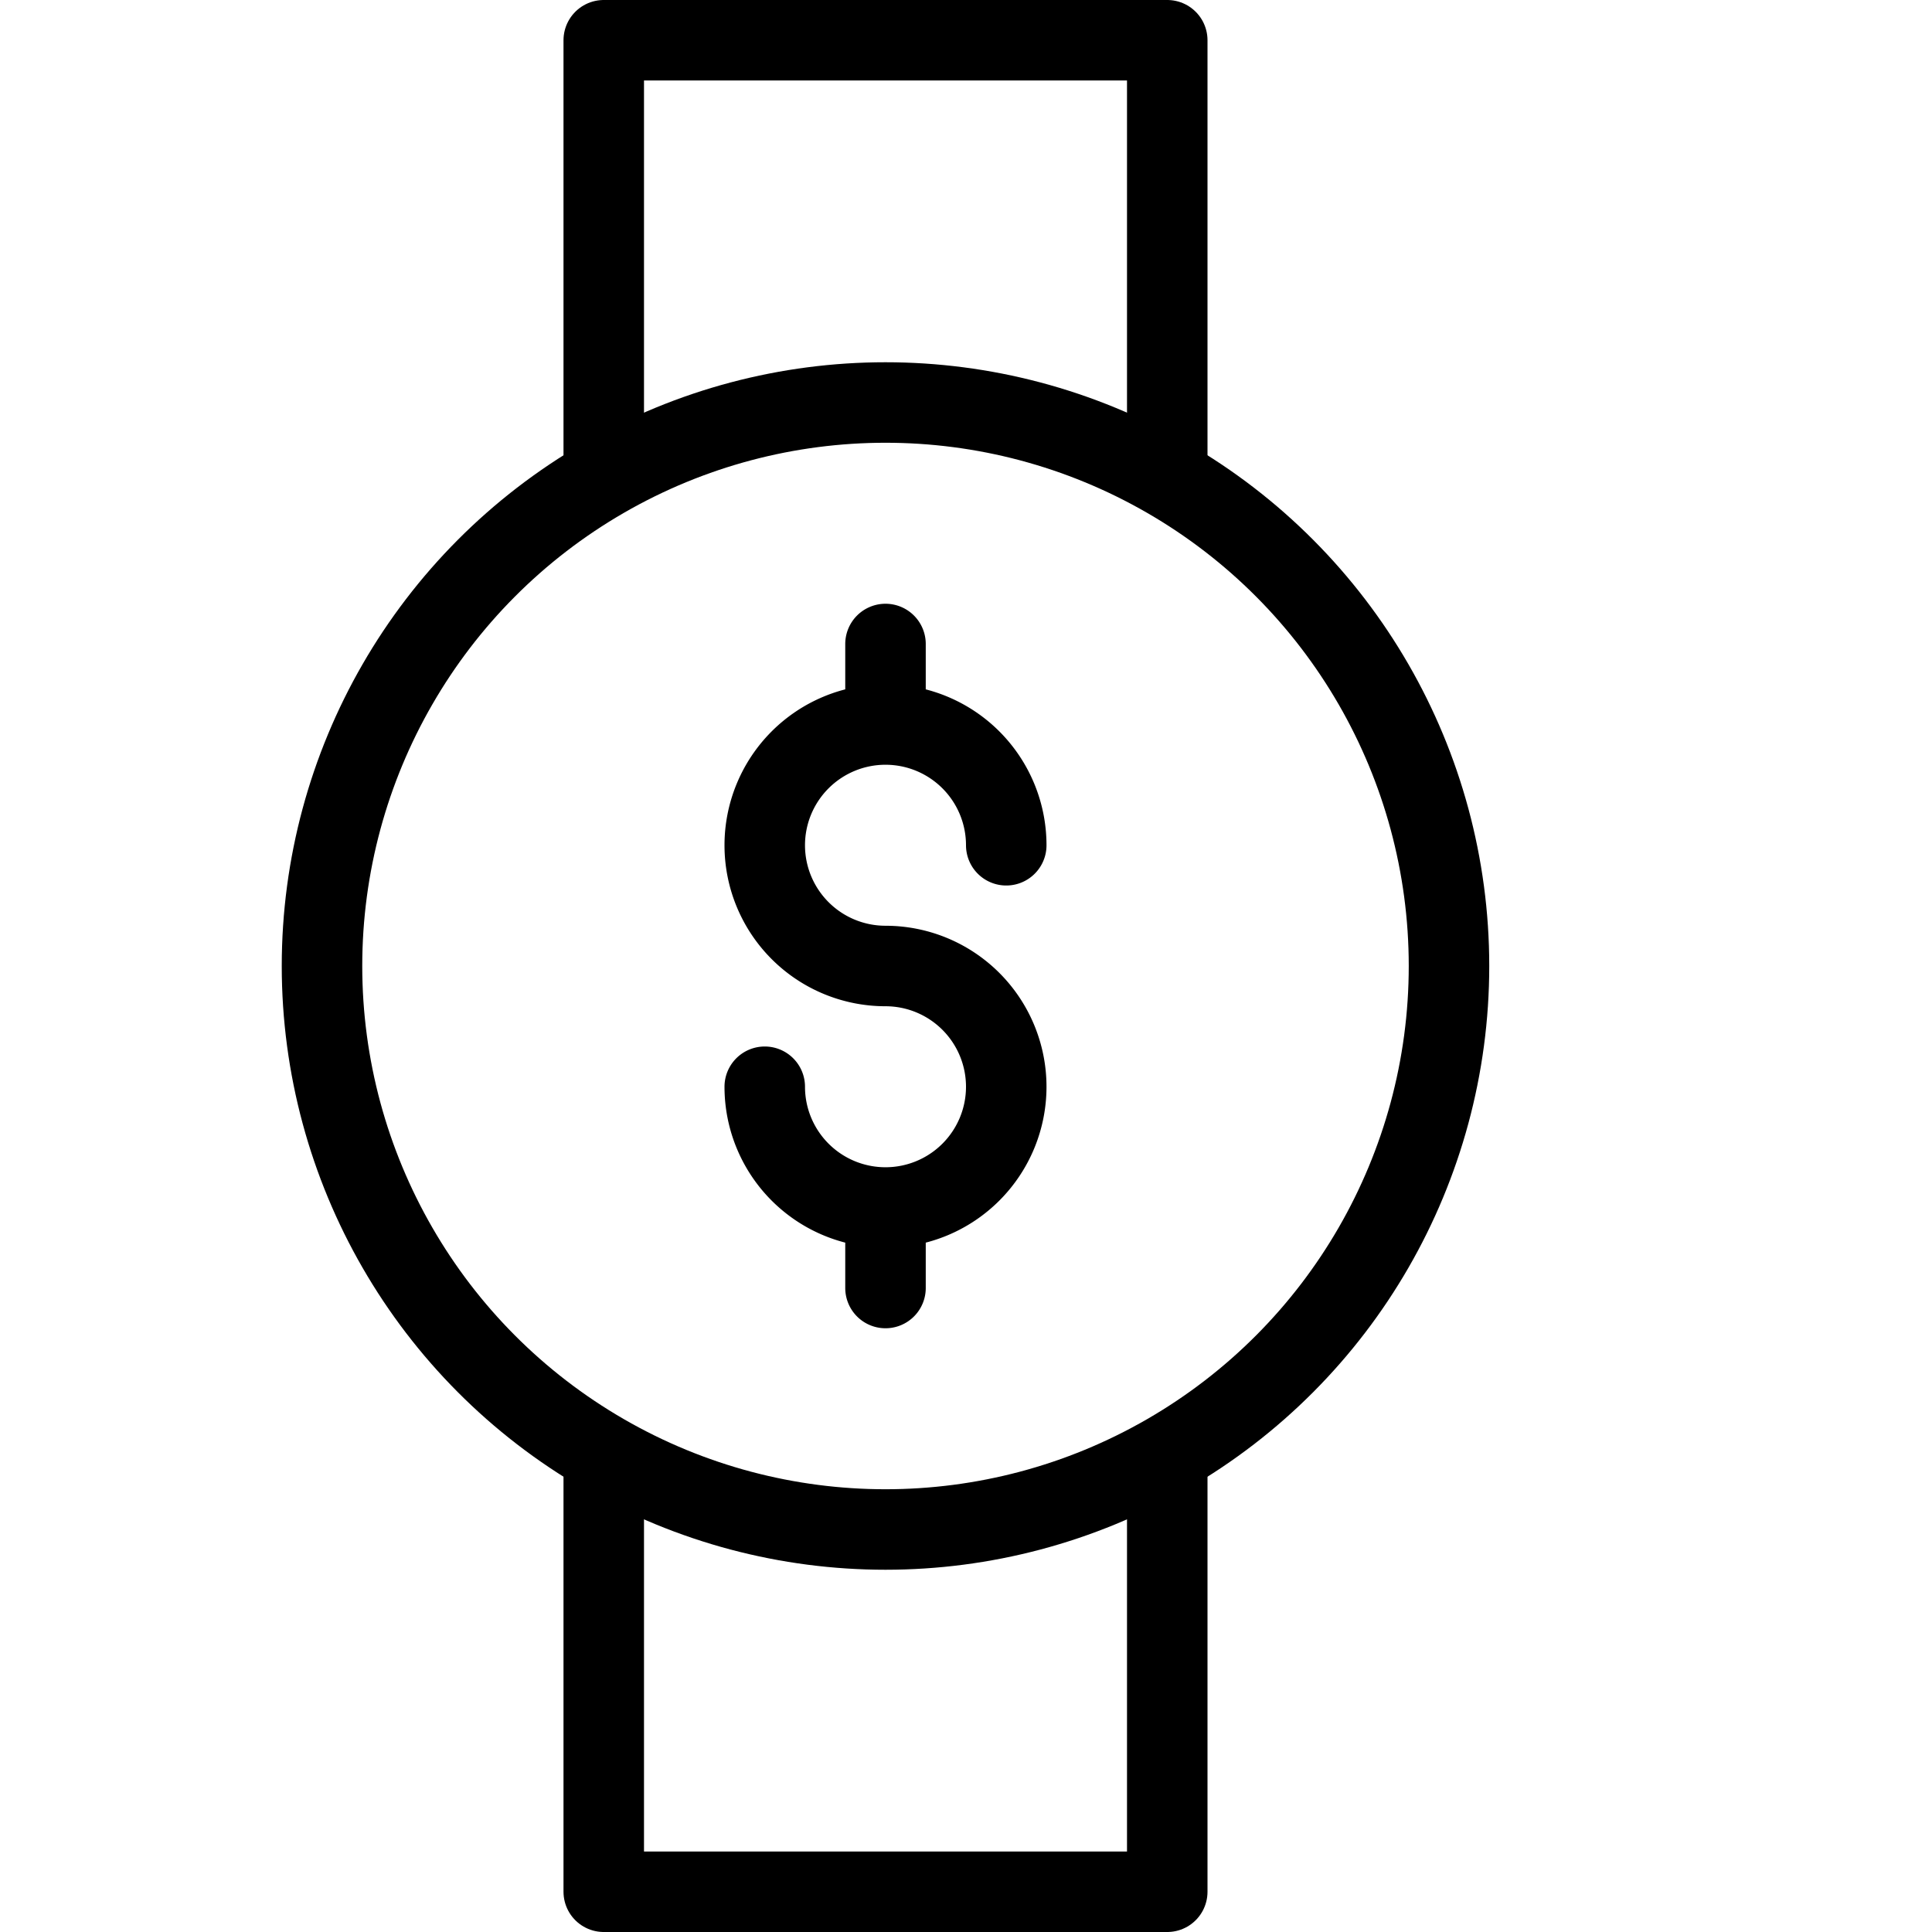 <svg xmlns="http://www.w3.org/2000/svg" viewBox="0 0 24 24" width="24" height="24"><g fill="none" stroke="#000" stroke-linejoin="round" stroke-miterlimit="10"><path d="M7.5 5.953V.5h7v5.438m-7 12.124V23.5h7v-5.469"/><circle stroke-linecap="round" cx="11" cy="12" r="7"/><path d="M9.5 13.5A1.5 1.5 0 1011 12a1.5 1.5 0 111.5-1.5M11 15v1m0-8v1" stroke-linecap="round"/></g><path fill="none" d="M0 0h24v24H0z"/></svg>